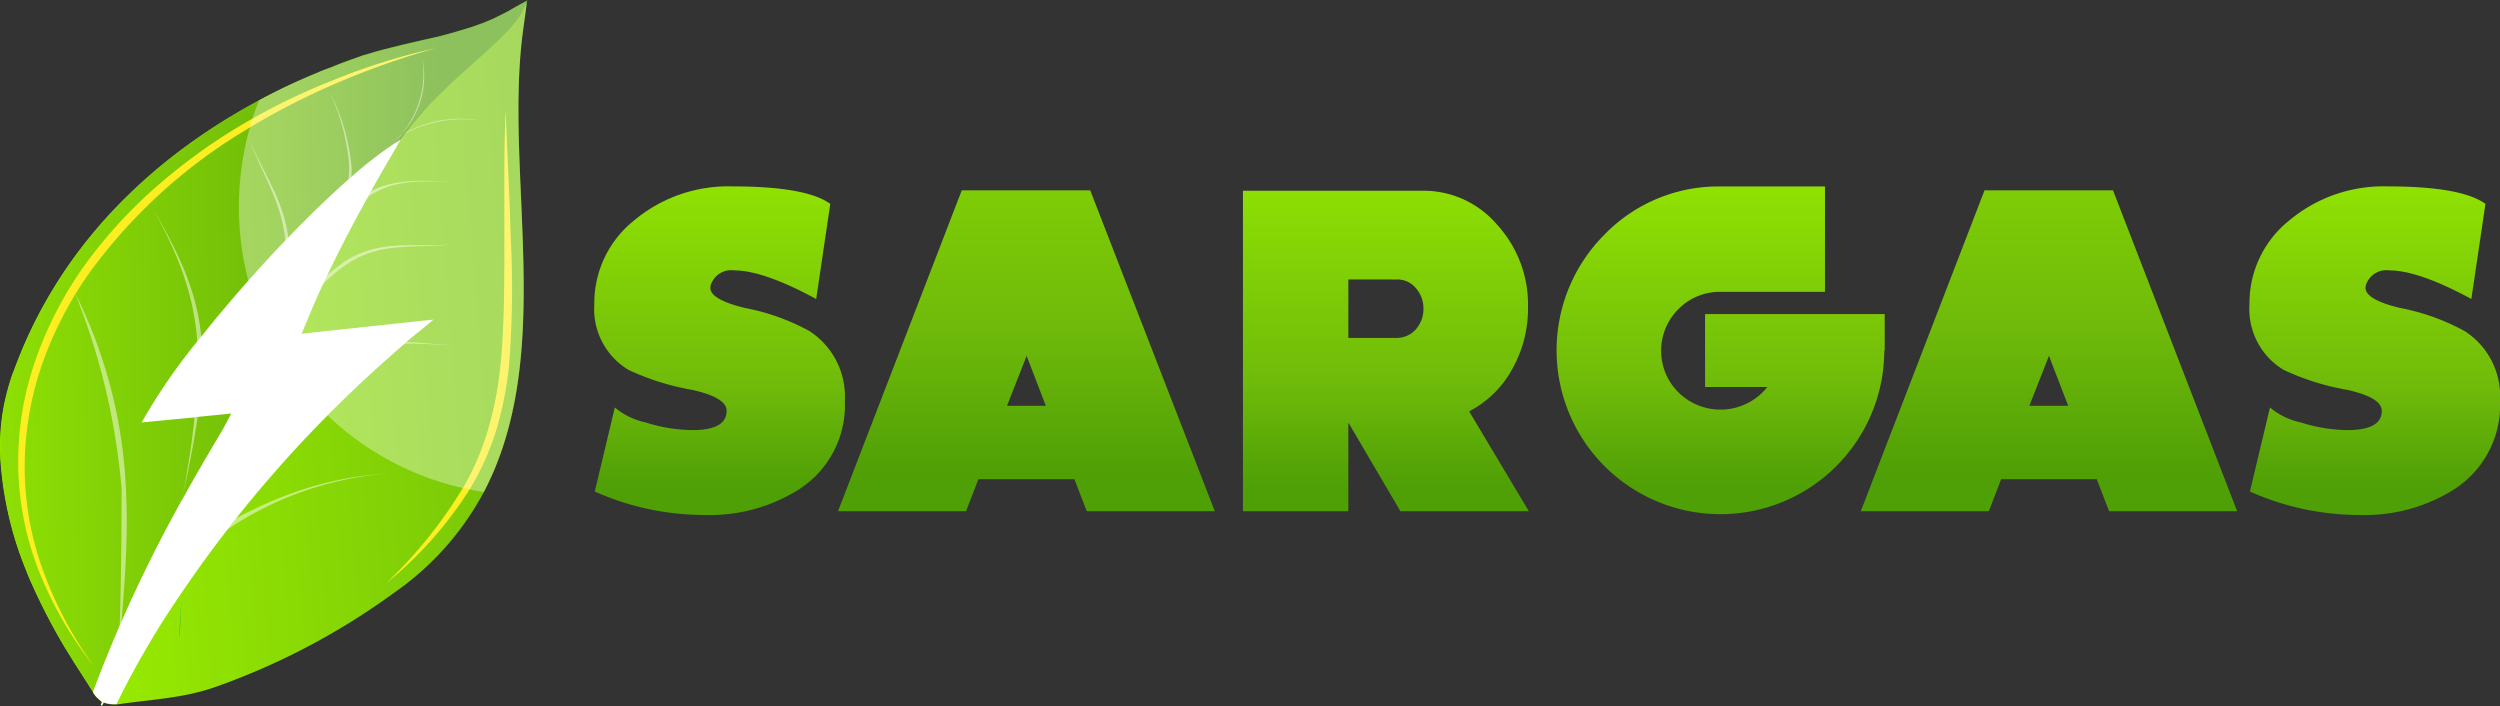 <svg xmlns="http://www.w3.org/2000/svg" xmlns:xlink="http://www.w3.org/1999/xlink" width="214.772" height="60.667" viewBox="0 0 214.772 60.667">
  <rect x="0" y="0" width="214.772" height="60.667" fill="#333333" stroke="none"/>
  <defs>
    <linearGradient id="linear-gradient" x1="0.5" y1="-0.763" x2="0.5" y2="0.917" gradientUnits="objectBoundingBox">
      <stop offset="0" stop-color="#fffff8"/>
      <stop offset="0.172" stop-color="#bee323"/>
      <stop offset="0.296" stop-color="#9ef200"/>
      <stop offset="0.812" stop-color="#70bb0a"/>
      <stop offset="1" stop-color="#4f9f06"/>
    </linearGradient>
    <linearGradient id="linear-gradient-2" x1="0.501" y1="-0.794" x2="0.501" y2="0.927" xlink:href="#linear-gradient"/>
    <linearGradient id="linear-gradient-3" x1="0.5" y1="-0.796" x2="0.5" y2="0.927" xlink:href="#linear-gradient"/>
    <linearGradient id="linear-gradient-4" x1="0.499" y1="-0.763" x2="0.499" y2="0.917" xlink:href="#linear-gradient"/>
    <linearGradient id="linear-gradient-5" x1="0.5" y1="-0.794" x2="0.5" y2="0.927" xlink:href="#linear-gradient"/>
    <linearGradient id="linear-gradient-6" x1="0.501" y1="-0.763" x2="0.501" y2="0.917" xlink:href="#linear-gradient"/>
    <linearGradient id="linear-gradient-7" x1="-0.683" y1="0.628" x2="1.579" y2="0.404" xlink:href="#linear-gradient"/>
    <linearGradient id="linear-gradient-8" x1="-0.769" y1="0.524" x2="0.853" y2="0.495" xlink:href="#linear-gradient"/>
    <linearGradient id="linear-gradient-9" x1="-1436.598" y1="89.308" x2="-1445.893" y2="97.928" xlink:href="#linear-gradient"/>
    <linearGradient id="linear-gradient-10" x1="-1444.682" y1="169.659" x2="-1455.437" y2="188.532" xlink:href="#linear-gradient"/>
    <linearGradient id="linear-gradient-11" x1="-748.967" y1="49.223" x2="-755.245" y2="55.433" xlink:href="#linear-gradient"/>
    <linearGradient id="linear-gradient-12" x1="-647.213" y1="36.353" x2="-653.07" y2="41.331" xlink:href="#linear-gradient"/>
    <linearGradient id="linear-gradient-13" x1="-619.794" y1="34.227" x2="-624.595" y2="38.217" xlink:href="#linear-gradient"/>
    <linearGradient id="linear-gradient-14" x1="-252.137" y1="210.74" x2="-253.666" y2="229.837" xlink:href="#linear-gradient"/>
    <linearGradient id="linear-gradient-15" x1="-360.044" y1="580.898" x2="-362.206" y2="632.914" xlink:href="#linear-gradient"/>
    <linearGradient id="linear-gradient-16" x1="-163.84" y1="90.205" x2="-165.149" y2="101.072" xlink:href="#linear-gradient"/>
    <linearGradient id="linear-gradient-17" x1="-114.766" y1="68.666" x2="-115.871" y2="78.76" xlink:href="#linear-gradient"/>
    <linearGradient id="linear-gradient-18" x1="-118.961" y1="63.18" x2="-120.034" y2="71.924" xlink:href="#linear-gradient"/>
  </defs>
  <g id="Group_108" data-name="Group 108" transform="translate(-89 -61.9)">
    <g id="Group_10" data-name="Group 10" transform="translate(89 61.9)">
      <g id="Group_1" data-name="Group 1" transform="translate(51.063 16.019)">
        <path id="Path_1" data-name="Path 1" d="M160.818,62.1a8.6,8.6,0,0,1-4,7.661,14.382,14.382,0,0,1-7.991,2.163,23.137,23.137,0,0,1-9.494-2.016l1.723-7.221a6.083,6.083,0,0,0,2.639,1.283,13.8,13.8,0,0,0,4.032.66c1.943,0,2.933-.55,2.933-1.65,0-.77-.99-1.356-2.933-1.8a21.547,21.547,0,0,1-5.5-1.723,6.1,6.1,0,0,1-2.933-5.645,9.075,9.075,0,0,1,3.409-7.185,12.589,12.589,0,0,1,8.468-2.933c4.252,0,7.038.513,8.394,1.5l-1.21,8.174c-3.042-1.65-5.389-2.456-7.038-2.456a1.833,1.833,0,0,0-1.943,1.063.976.976,0,0,0-.11.44c0,.66.99,1.246,2.969,1.723a18.889,18.889,0,0,1,5.535,1.979A6.7,6.7,0,0,1,160.818,62.1Z" transform="translate(-139.3 -43.7)" fill="url(#linear-gradient)"/>
        <path id="Path_2" data-name="Path 2" d="M228.768,72.166h-11l-1.063-2.749H208.46L207.4,72.166h-11L207.03,44.6h11.034Zm-14.516-9.054-1.65-4.289-1.686,4.289Z" transform="translate(-175.469 -44.27)" fill="url(#linear-gradient-2)"/>
        <path id="Path_3" data-name="Path 3" d="M315.86,72.229H304.826l-4.435-7.551h-.037v7.551H291.3V44.7h15.506a8.3,8.3,0,0,1,6.342,2.933,10.142,10.142,0,0,1,2.639,7.075,10.526,10.526,0,0,1-1.356,5.315,8.826,8.826,0,0,1-3.7,3.629Zm-9.054-17.412a2.627,2.627,0,0,0-.66-1.76,2.05,2.05,0,0,0-1.65-.733h-4.142v5.022H304.5a2.226,2.226,0,0,0,1.65-.733A2.653,2.653,0,0,0,306.806,54.817Z" transform="translate(-235.582 -44.333)" fill="url(#linear-gradient-3)"/>
        <path id="Path_4" data-name="Path 4" d="M392.952,57.813a14.076,14.076,0,1,1-24.047-9.971A13.643,13.643,0,0,1,378.913,43.7h8.944v9.054h-8.944a4.979,4.979,0,0,0-3.629,1.466,5.045,5.045,0,0,0,0,7.185,5.146,5.146,0,0,0,7.625-.477h-5.352V54.66h15.432v3.152Z" transform="translate(-282.139 -43.7)" fill="url(#linear-gradient-4)"/>
        <path id="Path_5" data-name="Path 5" d="M468.431,72.166h-11l-1.063-2.749H448.16L447.1,72.166h-11L446.73,44.6h11.034Zm-14.516-9.054-1.65-4.289-1.686,4.289Z" transform="translate(-327.303 -44.27)" fill="url(#linear-gradient-5)"/>
        <path id="Path_6" data-name="Path 6" d="M548.718,62.1a8.6,8.6,0,0,1-4,7.661,14.383,14.383,0,0,1-7.991,2.163,23.138,23.138,0,0,1-9.494-2.016l1.723-7.221a6.084,6.084,0,0,0,2.639,1.283,13.8,13.8,0,0,0,4.032.66c1.943,0,2.933-.55,2.933-1.65,0-.77-.99-1.356-2.933-1.8a21.548,21.548,0,0,1-5.5-1.723,6.1,6.1,0,0,1-2.932-5.645,9.075,9.075,0,0,1,3.409-7.185,12.59,12.59,0,0,1,8.468-2.933c4.252,0,7.038.513,8.394,1.5l-1.21,8.174c-3.042-1.65-5.389-2.456-7.038-2.456a1.834,1.834,0,0,0-1.943,1.063.976.976,0,0,0-.11.44c0,.66.99,1.246,2.969,1.723a18.891,18.891,0,0,1,5.535,1.979A6.623,6.623,0,0,1,548.718,62.1Z" transform="translate(-385.008 -43.7)" fill="url(#linear-gradient-6)"/>
      </g>
      <g id="Group_9" data-name="Group 9">
        <g id="Group_8" data-name="Group 8">
          <path id="Path_7" data-name="Path 7" d="M45.271.2c-.037.073-.037.037-.037.11V.383h0V.53c-.037.33-.293,2.163-.33,2.456-1.576,12.28,2.859,27.6-3.336,39.406a24.645,24.645,0,0,1-7.7,8.651,59.966,59.966,0,0,1-15.359,8.1c-2.823.99-5.535,1.063-8.431,1.5h-.073a2.85,2.85,0,0,1-1.1-.147.135.135,0,0,1-.11-.037H8.761a.036.036,0,0,1-.037-.037c-.11-.11-.257-.22-.367-.33l-.073-.073a2.033,2.033,0,0,1-.22-.293.19.19,0,0,1-.073-.147c-.22-.33-.44-.7-.66-1.026-.367-.587-.733-1.136-1.1-1.723-.22-.367-.477-.77-.7-1.136A51.617,51.617,0,0,1,2.786,50.42c-.183-.4-.367-.806-.513-1.21h0a30.355,30.355,0,0,1-2.2-9.054,18.762,18.762,0,0,1,.22-4.985h0a20.1,20.1,0,0,1,.623-2.456h0a7.131,7.131,0,0,1,.293-.806C5.022,21.461,12.793,13.8,22.287,8.741A47.622,47.622,0,0,1,27.273,6.4c.4-.183.806-.33,1.21-.477h0c.623-.257,1.21-.477,1.833-.7.22-.073.4-.147.623-.22a3.6,3.6,0,0,1,.587-.183c.587-.183,1.21-.367,1.833-.513,1.43-.367,2.9-.7,4.362-1.026l1.21-.33c.623-.183,1.21-.367,1.8-.55.22-.073.4-.147.623-.22.293-.11.55-.22.806-.33.513-.22.99-.477,1.5-.733C44.171.787,44.721.493,45.271.2Z" transform="translate(0 -0.127)" fill="url(#linear-gradient-7)"/>
          <path id="Path_9" data-name="Path 9" d="M45.3.293h0c-.037.11-.183.33-.4.77-.916,1.686-3.776,3.922-6.3,6.3-.806.77-1.613,1.576-2.383,2.419-.513.55-1.026,1.136-1.5,1.723h0c-.037.037-.037.073-.073.073h0c-.183.22-.33.4-.513.623a71.122,71.122,0,0,0-4.839,6.818c-.073.11-.11.183-.183.293-1.393,2.2-2.676,4.472-3.959,6.782-.7,1.283-1.356,2.529-2.053,3.812-.183.367-.367.733-.587,1.1h0c-1.21,2.309-2.383,4.619-3.556,6.891-1.21,2.346-2.529,4.949-3.812,7.625-.037.073-.037.11-.073.183-.99,2.053-1.943,4.179-2.823,6.232-.073.183-.147.33-.22.513,0,.037-.037.073-.037.11-.22.477-.4.99-.623,1.466-.293.7-.587,1.393-.843,2.089-.073.183-.147.367-.22.587v.037c-.257.733-.587,1.54-.88,2.309-.037.037-.037.11-.073.147-.147.4-.293.77-.44,1.136H8.861a.036.036,0,0,1-.037-.037c-.11-.11-.257-.22-.367-.33L8.384,59.9a2.033,2.033,0,0,1-.22-.293.278.278,0,0,1-.073-.147c-.22-.33-.44-.66-.66-1.026-.367-.587-.733-1.136-1.1-1.723-.22-.367-.477-.77-.7-1.136a51.616,51.616,0,0,1-2.749-5.279c-.183-.4-.33-.806-.513-1.21h0a30.355,30.355,0,0,1-2.2-9.054,18.762,18.762,0,0,1,.22-4.985h0a20.1,20.1,0,0,1,.623-2.456h0a7.131,7.131,0,0,1,.293-.806C5.782,19.575,15.643,11.144,27.336,6.232c.4-.183.806-.33,1.21-.477h0c.623-.257,1.21-.477,1.833-.7h0c.22-.073.4-.147.623-.22h0a3.6,3.6,0,0,1,.587-.183c.587-.183,1.21-.367,1.833-.513,1.43-.367,2.9-.7,4.362-1.026l1.21-.33c.623-.183,1.21-.33,1.8-.55.22-.073.4-.147.623-.22.293-.11.55-.22.806-.33.513-.22.99-.477,1.5-.733.55-.293,1.063-.587,1.65-.916L45.408,0a1.54,1.54,0,0,0-.073.183h0c-.037.037-.037.11-.073.183C45.041.7,45.225.4,45.3.293Z" transform="translate(-0.063 0)" fill="url(#linear-gradient-8)"/>
          <g id="Group_5" data-name="Group 5" transform="translate(6.415 4.912)">
            <g id="Group_4" data-name="Group 4" opacity="0.5">
              <g id="Group_3" data-name="Group 3">
                <path id="Path_10" data-name="Path 10" d="M77.1,21.2a17.773,17.773,0,0,1,1.943,6.6c.073,2.273-.806,3.886-1.466,5.938.55-2.163,1.32-3.886,1.246-6.232A18.373,18.373,0,0,0,77.1,21.2Z" transform="translate(-55.253 -18.341)" fill="url(#linear-gradient-9)"/>
                <path id="Path_11" data-name="Path 11" d="M95.86,13.4A7.282,7.282,0,0,1,94.1,20,8.112,8.112,0,0,0,95.86,13.4Z" transform="translate(-66.021 -13.4)" fill="url(#linear-gradient-10)"/>
                <path id="Path_12" data-name="Path 12" d="M57.957,32.7c1.393,3.262,3.226,5.535,3.446,9.311.257,4.509-1.979,9.018-3.7,13.16,1.576-4.179,3.629-8.724,3.409-13.16C60.926,38.272,59.2,35.962,57.957,32.7Z" transform="translate(-42.964 -25.625)" fill="url(#linear-gradient-11)"/>
                <path id="Path_13" data-name="Path 13" d="M35.7,48.7c2.529,4.325,4.4,8.211,4.289,13.343-.11,5.682-1.8,11.217-2.713,16.825.293-2.566,1.026-4.8,1.393-7.441a62.654,62.654,0,0,0,.953-10.154C39.476,56.471,37.973,52.769,35.7,48.7Z" transform="translate(-29.028 -35.76)" fill="url(#linear-gradient-12)"/>
                <path id="Path_14" data-name="Path 14" d="M17.5,68.5a41.528,41.528,0,0,1,4.362,16.129c.367,5.755-.257,10.484-.623,16.019.22-5.1.293-10.154.293-15.249A58.073,58.073,0,0,0,17.5,68.5Z" transform="translate(-17.5 -48.302)" fill="url(#linear-gradient-13)"/>
              </g>
              <path id="Path_15" data-name="Path 15" d="M88.37,42.522c-2.163-.147-4.729-.293-6.672.587-2.273,1.026-3.006,2.749-4.4,4.545,1.21-1.833,1.76-3.592,3.922-4.582C83.385,42.119,85.988,42.339,88.37,42.522Z" transform="translate(-55.379 -31.745)" fill="url(#linear-gradient-14)"/>
              <path id="Path_16" data-name="Path 16" d="M99.571,28.071a10.664,10.664,0,0,0-7.771,1.8A9.846,9.846,0,0,1,99.571,28.071Z" transform="translate(-64.564 -22.609)" fill="url(#linear-gradient-15)"/>
              <path id="Path_17" data-name="Path 17" d="M76.572,57.3c-3.3.367-6.158-.293-9.128,1.76-3.592,2.493-5.718,6.672-7.845,10.447,2.016-3.849,4-8.174,7.661-10.667C70.3,56.787,73.2,57.557,76.572,57.3Z" transform="translate(-44.167 -41.208)" fill="url(#linear-gradient-16)"/>
              <path id="Path_18" data-name="Path 18" d="M67.92,80.444C63.485,80.3,59.929,79.6,55.713,81.8c-2.859,1.5-5.352,4.326-7.478,6.891-1.76,2.126-3.006,4.8-4.435,7.148,3.006-5.022,6.085-10.594,11-13.783C59.269,79.051,63.008,80.3,67.92,80.444Z" transform="translate(-34.159 -55.627)" fill="url(#linear-gradient-17)"/>
              <path id="Path_19" data-name="Path 19" d="M50.6,111a28.567,28.567,0,0,0-14.7,5.5c-4.4,3.372-5.975,6.965-8.5,11.51.733-2.016,1.21-4.326,2.309-6.122,1.393-2.273,3.262-3.666,5.1-5.425C39.9,113.346,44.665,111.367,50.6,111Z" transform="translate(-23.771 -75.223)" fill="url(#linear-gradient-18)"/>
            </g>
            <path id="Path_20" data-name="Path 20" d="M51.9,24.1c-.293.33-.55.66-.806.99-.477.55-.916,1.1-1.32,1.613-.037.037-.037.073-.073.11-.147.183-.293.367-.44.587a51.252,51.252,0,0,0-3.482,5.059h0c-.183.33-.367.66-.587,1.026-.4.733-.843,1.54-1.283,2.456-.733,1.466-1.576,3.079-2.456,4.765l-.77,1.43c-2.236,4.252-4.655,8.8-6.635,12.72-.33.66-.66,1.283-.953,1.943h0c-.147.293-.293.55-.44.843-1.136,2.273-2.273,4.509-3.372,6.782-.99,2.053-2.016,4.142-3.006,6.268-.073.11-.11.257-.183.367-.7,1.5-1.5,3.116-2.236,4.619a.919.919,0,0,1-.147.257.135.135,0,0,1-.11-.037,1.788,1.788,0,0,0,.11-.257h0c.147-.367.33-.77.477-1.136.037-.037.037-.11.073-.147.183-.44.33-.843.477-1.21.147-.33.257-.66.4-.99V72.12h0c.33-.88.66-1.686.99-2.493.22-.55.44-1.136.7-1.686,0-.037.037-.073.037-.11a1.842,1.842,0,0,0,.183-.477c.623-1.5,1.32-3.006,2.089-4.692.257-.55.513-1.136.806-1.723.037-.073.037-.11.073-.183,2.2-4.655,5.132-10.484,7.588-15.066l.55-.99c.44-.806.88-1.576,1.246-2.273.183-.33.367-.66.55-.953,1.43-2.456,2.676-4.619,3.922-6.635.037-.073.11-.183.147-.257a71.308,71.308,0,0,1,4.912-7c.147-.183.33-.4.477-.623h0c.037-.037.037-.073.073-.073h0C50.286,25.933,51.056,25.016,51.9,24.1Z" transform="translate(-21.364 -20.178)" fill="#468b06"/>
            <path id="Path_21" data-name="Path 21" d="M101.267,20.846c.4-.44.843-.843,1.283-1.246-.44.4-.843.843-1.283,1.246a4.019,4.019,0,0,1-.367.4c.11-.11.22-.257.367-.4Z" transform="translate(-70.328 -17.327)" fill="#468b06"/>
          </g>
          <g id="Group_6" data-name="Group 6" transform="translate(1.561 4.142)">
            <path id="Path_22" data-name="Path 22" d="M40.087,11.3a70.065,70.065,0,0,0-8.578,3.043,61.627,61.627,0,0,0-8.028,4.179,45.614,45.614,0,0,0-13.2,12.207,31.838,31.838,0,0,0-4.069,8.028,27.052,27.052,0,0,0-1.393,8.871,26.058,26.058,0,0,0,1.686,8.834A33.618,33.618,0,0,0,10.8,64.452a33.2,33.2,0,0,1-4.619-7.881,25.706,25.706,0,0,1-1.906-8.944,26.414,26.414,0,0,1,1.32-9.091A32.5,32.5,0,0,1,9.7,30.325,40.341,40.341,0,0,1,15.82,23.47a48.931,48.931,0,0,1,7.368-5.425A54.945,54.945,0,0,1,31.4,14.013,55.474,55.474,0,0,1,40.087,11.3Z" transform="translate(-4.258 -11.3)" fill="#fcee21"/>
          </g>
          <g id="Group_7" data-name="Group 7" transform="translate(33.174 9.457)">
            <path id="Path_23" data-name="Path 23" d="M100.764,25.8c.147,3.666.33,7.295.44,10.96a84.707,84.707,0,0,1-.147,11,30.214,30.214,0,0,1-1.063,5.425,23.1,23.1,0,0,1-2.236,5.059A33.109,33.109,0,0,1,90.5,66.452a39.775,39.775,0,0,0,6.781-8.5,22.682,22.682,0,0,0,2.053-4.985,28.915,28.915,0,0,0,.99-5.315c.183-1.8.257-3.629.293-5.425.037-1.833.037-3.629.037-5.462v-5.5C100.654,29.429,100.691,27.6,100.764,25.8Z" transform="translate(-90.5 -25.8)" fill="#fcee21"/>
          </g>
          <path id="Path_24" data-name="Path 24" d="M80.743.2c-.037.073-.037.037-.037.11V.383h0V.53c-.037.33-.293,2.163-.33,2.456-1.576,12.28,2.859,27.6-3.336,39.406A24.682,24.682,0,0,1,56,17.869a25.1,25.1,0,0,1,1.723-9.128A47.623,47.623,0,0,1,62.708,6.4c.4-.183.806-.33,1.21-.477h0c.623-.257,1.21-.477,1.833-.7.22-.073.4-.147.623-.22a3.6,3.6,0,0,1,.587-.183c.587-.183,1.21-.367,1.833-.513,1.43-.367,2.9-.7,4.362-1.026l1.21-.33c.623-.183,1.21-.367,1.8-.55.22-.073.4-.147.623-.22.293-.11.55-.22.806-.33.513-.22.99-.477,1.5-.733.55-.33,1.1-.623,1.65-.916Z" transform="translate(-35.472 -0.127)" fill="#fff" opacity="0.35"/>
        </g>
        <path id="Path_26" data-name="Path 26" d="M51.052,48.169c-.733.623-1.54,1.246-2.309,1.906-.037.037-.11.073-.147.147-.4.33-.77.66-1.136.99a108.614,108.614,0,0,0-13.343,14c-.257.33-.513.623-.733.953-1.686,2.163-3.3,4.435-4.875,6.818A74.584,74.584,0,0,0,23.816,81.2a2.85,2.85,0,0,1-1.1-.147.919.919,0,0,1-.147.257.135.135,0,0,1-.11-.037,1.787,1.787,0,0,0,.11-.257h0a.036.036,0,0,1-.037-.037c-.11-.11-.257-.22-.367-.33l-.073-.073a2.032,2.032,0,0,1-.22-.293.278.278,0,0,1-.073-.147q1.1-2.914,2.309-5.718c.037-.11.11-.22.147-.33,1.54-3.519,3.262-6.965,5.132-10.337a.036.036,0,0,1,.037-.037c1.063-1.943,2.2-3.886,3.336-5.792.293-.477.623-1.136.916-1.686-.953.11-1.906.183-2.859.293a.624.624,0,0,0-.257.037c-1.54.147-3.079.293-4.582.44a50.131,50.131,0,0,1,4.839-7.038c.11-.147.22-.257.33-.4,2.163-2.713,4.692-5.609,7.221-8.248l.257-.257c1.76-1.833,3.519-3.519,5.169-4.985a1.594,1.594,0,0,0,.257-.22,34.687,34.687,0,0,1,3.812-2.933H47.9c.073-.037.147-.11.22-.147.037-.037.073-.037.11-.073-.843,1.466-1.723,2.933-2.529,4.4-.073.147-.183.293-.257.477-1.246,2.236-2.419,4.472-3.519,6.782-.11.257-.257.513-.367.77-.66,1.393-1.246,2.823-1.833,4.252C43.464,48.976,47.276,48.572,51.052,48.169Z" transform="translate(-13.809 -20.713)" fill="#fff"/>
        <path id="Path_27" data-name="Path 27" d="M41.9,144.256l.22-3.556c-.037.99-.073,1.98-.147,2.969A2.85,2.85,0,0,0,41.9,144.256Z" transform="translate(-26.541 -89.124)" fill="#39b54a"/>
      </g>
    </g>
  </g>
</svg>
